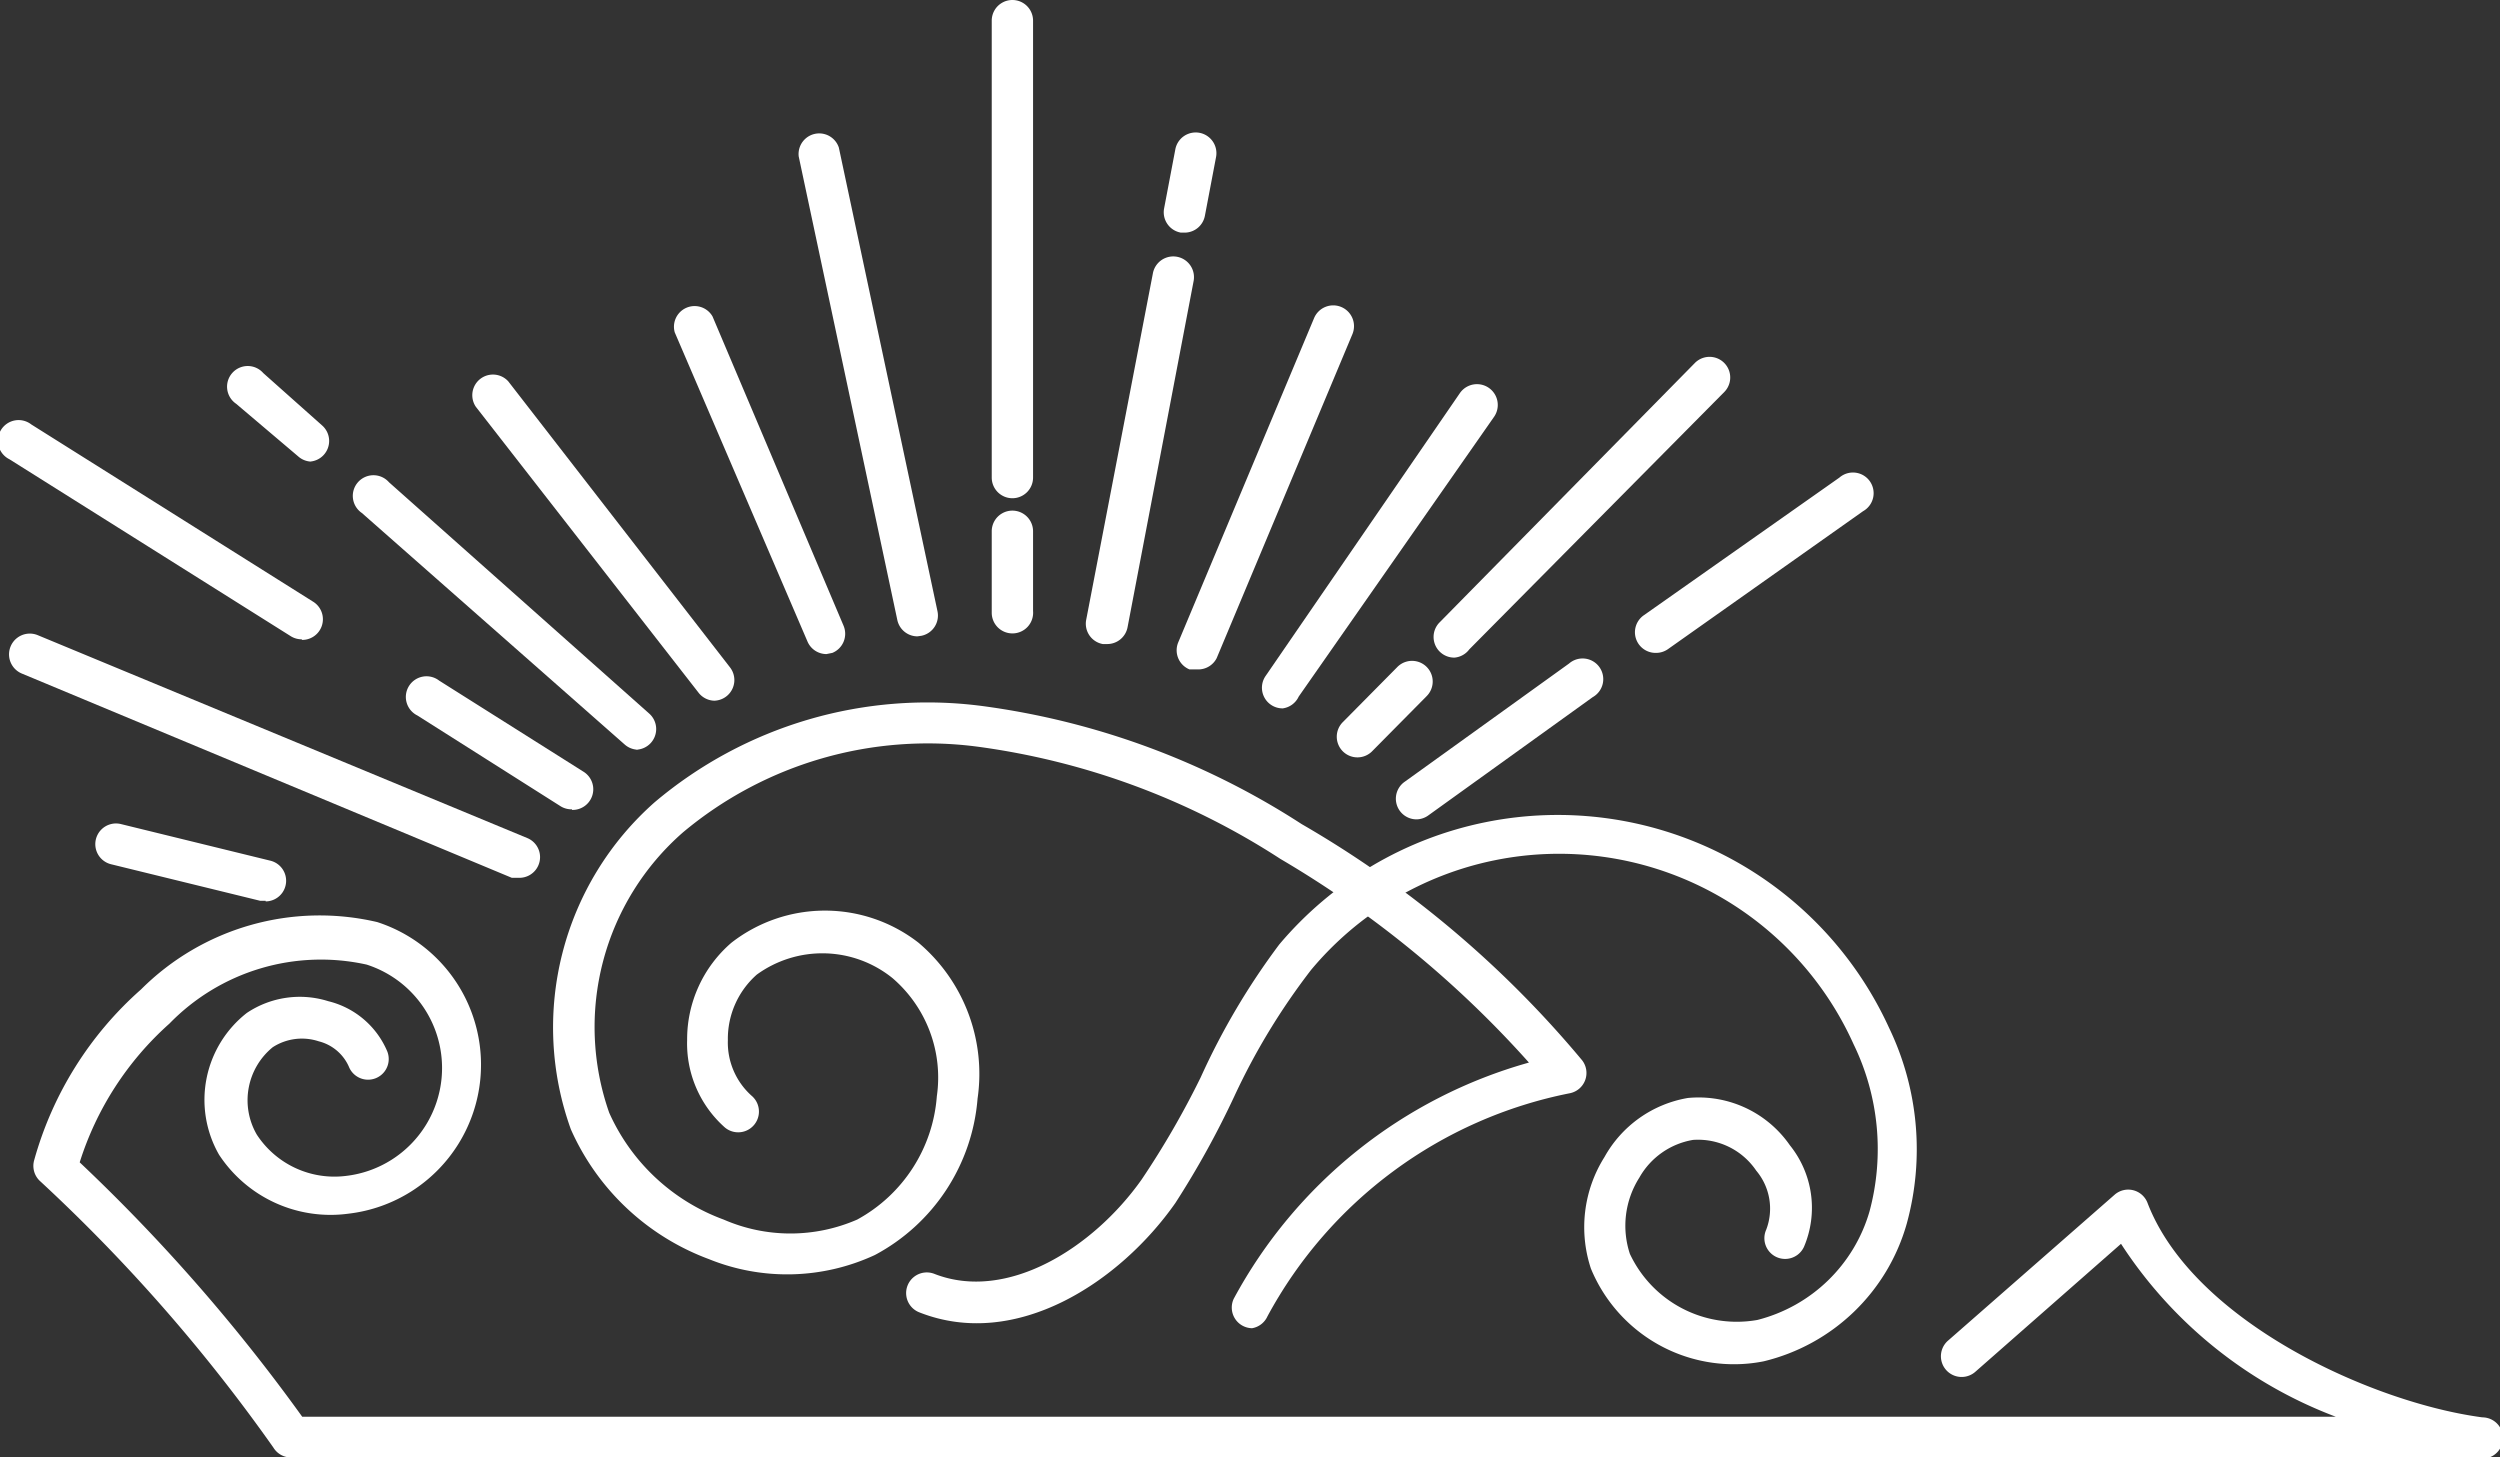 <svg xmlns="http://www.w3.org/2000/svg" viewBox="0 0 42.35 24.69"><rect x="0" y="0" width="42.35" height="24.69" fill="#333333" stroke="none"/><defs><style>.cls-1{fill:#fff;}</style></defs><title>bookmark--right</title><g id="Layer_2" data-name="Layer 2"><g id="Layer_1-2" data-name="Layer 1"><path class="cls-1" d="M17.15,10.73a.35.35,0,0,1-.35-.35V9a.35.35,0,1,1,.7,0v1.35A.35.35,0,0,1,17.15,10.73Z"/><path class="cls-1" d="M17.15,8.44a.35.35,0,0,1-.35-.35V.35a.35.35,0,1,1,.7,0V8.09A.35.35,0,0,1,17.15,8.44Z"/><path class="cls-1" d="M18.75,10.91h-.07a.35.35,0,0,1-.28-.41l1.13-5.87a.35.35,0,0,1,.69.13L19.1,10.63A.35.35,0,0,1,18.75,10.91Z"/><path class="cls-1" d="M20.09,3.94H20a.35.35,0,0,1-.28-.41l.19-1a.35.35,0,0,1,.69.13l-.19,1A.35.35,0,0,1,20.09,3.94Z"/><path class="cls-1" d="M20.29,11.34l-.14,0a.35.35,0,0,1-.19-.46l2.3-5.49a.35.35,0,1,1,.65.27l-2.3,5.49A.35.35,0,0,1,20.29,11.34Z"/><path class="cls-1" d="M14,11.08a.35.35,0,0,1-.32-.21L11.43,5.63a.35.35,0,0,1,.64-.27l2.22,5.24a.35.35,0,0,1-.19.46Z"/><path class="cls-1" d="M15.54,10.78a.35.35,0,0,1-.34-.28L13.53,2.65a.35.35,0,0,1,.68-.15l1.67,7.85a.35.35,0,0,1-.27.42Z"/><path class="cls-1" d="M24,13.88a.35.35,0,0,1-.2-.64l2.78-2a.35.35,0,1,1,.4.57l-2.78,2A.35.35,0,0,1,24,13.88Z"/><path class="cls-1" d="M28.05,11.06a.35.35,0,0,1-.2-.64l3.31-2.33a.35.35,0,1,1,.4.57L28.25,11A.35.35,0,0,1,28.05,11.06Z"/><path class="cls-1" d="M21.73,12a.35.35,0,0,1-.29-.55l3.29-4.79a.35.35,0,1,1,.58.4L22,11.8A.35.35,0,0,1,21.73,12Z"/><path class="cls-1" d="M23,12.83a.35.35,0,0,1-.25-.6l.92-.93a.35.35,0,1,1,.5.49l-.92.93A.35.35,0,0,1,23,12.83Z"/><path class="cls-1" d="M24.64,11.14a.35.35,0,0,1-.25-.6l4.32-4.39a.35.35,0,1,1,.5.49L24.89,11A.35.35,0,0,1,24.64,11.14Z"/><path class="cls-1" d="M9.69,13.71a.35.35,0,0,1-.19-.05L7.07,12.12a.35.35,0,1,1,.37-.59l2.44,1.54a.35.35,0,0,1-.19.65Z"/><path class="cls-1" d="M5.12,10.83a.35.35,0,0,1-.19-.05l-4.77-3a.35.35,0,1,1,.37-.59l4.77,3a.35.35,0,0,1-.19.65Z"/><path class="cls-1" d="M10.81,12.7a.35.35,0,0,1-.23-.09L6.13,8.69a.35.35,0,1,1,.46-.52L11,12.09a.35.35,0,0,1-.23.61Z"/><path class="cls-1" d="M5.28,7.82a.35.35,0,0,1-.23-.09L4,6.84a.35.35,0,1,1,.46-.52l1,.89a.35.35,0,0,1-.23.61Z"/><path class="cls-1" d="M12.11,11.87a.35.35,0,0,1-.28-.14L8.06,6.89a.35.35,0,0,1,.55-.43l3.76,4.85a.35.35,0,0,1-.28.56Z"/><path class="cls-1" d="M4.5,15.26H4.41l-2.53-.62a.35.35,0,0,1,.17-.68l2.53.62a.35.35,0,0,1-.08.69Z"/><path class="cls-1" d="M8.8,14.87l-.13,0L.37,11.41a.35.35,0,1,1,.27-.65l8.3,3.44a.35.35,0,0,1-.13.67Z"/><path class="cls-1" d="M42,24.69H4.93a.35.35,0,0,1-.3-.17A28.58,28.58,0,0,0,.67,20a.35.35,0,0,1-.09-.35,6,6,0,0,1,1.81-2.89,4.28,4.28,0,0,1,4-1.14,2.54,2.54,0,0,1-.49,4.94,2.26,2.26,0,0,1-2.19-1,1.87,1.87,0,0,1,.47-2.4,1.61,1.61,0,0,1,1.38-.2,1.46,1.46,0,0,1,1,.85.35.35,0,0,1-.65.26.76.76,0,0,0-.51-.43.91.91,0,0,0-.78.1,1.16,1.16,0,0,0-.27,1.48,1.57,1.57,0,0,0,1.51.7,1.84,1.84,0,0,0,.35-3.58,3.58,3.58,0,0,0-3.34,1,5.27,5.27,0,0,0-1.52,2.35A30.11,30.11,0,0,1,5.12,24H39.57a7.49,7.49,0,0,1-3.64-2.93l-2.47,2.17a.35.35,0,1,1-.46-.53l2.82-2.47a.35.35,0,0,1,.56.14c.77,2,3.79,3.38,5.67,3.63a.35.35,0,0,1,0,.7Z"/><path class="cls-1" d="M21.21,22.5A.35.35,0,0,1,20.9,22a8.19,8.19,0,0,1,5-4,17.58,17.58,0,0,0-4.21-3.45,12.47,12.47,0,0,0-5.12-1.9,6.46,6.46,0,0,0-5,1.45,4.38,4.38,0,0,0-1.25,4.75,3.41,3.41,0,0,0,1.94,1.81,2.83,2.83,0,0,0,2.26,0,2.6,2.6,0,0,0,1.35-2.09,2.22,2.22,0,0,0-.75-2,1.89,1.89,0,0,0-2.3-.06,1.45,1.45,0,0,0-.49,1.11,1.21,1.21,0,0,0,.4.94.35.35,0,0,1-.45.54,1.9,1.9,0,0,1-.64-1.48,2.16,2.16,0,0,1,.75-1.65,2.58,2.58,0,0,1,3.17,0,2.91,2.91,0,0,1,1,2.64,3.3,3.3,0,0,1-1.74,2.65,3.53,3.53,0,0,1-2.81.07,4.13,4.13,0,0,1-2.34-2.2,5.09,5.09,0,0,1,1.42-5.54,7.16,7.16,0,0,1,5.55-1.63,13.14,13.14,0,0,1,5.41,2,17.72,17.72,0,0,1,4.75,4,.35.35,0,0,1-.21.56,7.47,7.47,0,0,0-5.12,3.78A.35.35,0,0,1,21.21,22.5Z"/><path class="cls-1" d="M29.4,23.11a2.62,2.62,0,0,1-2.45-1.62,2.23,2.23,0,0,1,.23-1.89,2,2,0,0,1,1.41-1,1.88,1.88,0,0,1,1.73.8,1.69,1.69,0,0,1,.24,1.72.35.35,0,1,1-.64-.29,1,1,0,0,0-.17-1,1.19,1.19,0,0,0-1.07-.52,1.29,1.29,0,0,0-.91.64,1.52,1.52,0,0,0-.16,1.29,2,2,0,0,0,2.16,1.12,2.66,2.66,0,0,0,1.9-1.84,4.06,4.06,0,0,0-.27-2.83,5.47,5.47,0,0,0-9.19-1.26,11.28,11.28,0,0,0-1.3,2.14,15.16,15.16,0,0,1-1,1.81c-.94,1.34-2.7,2.5-4.34,1.85a.35.35,0,1,1,.26-.65c1.23.48,2.69-.44,3.51-1.6a14.69,14.69,0,0,0,1-1.73A12,12,0,0,1,21.67,16,6.17,6.17,0,0,1,32,17.41a4.75,4.75,0,0,1,.3,3.32,3.33,3.33,0,0,1-2.42,2.33A2.56,2.56,0,0,1,29.4,23.11Z"/></g></g></svg>